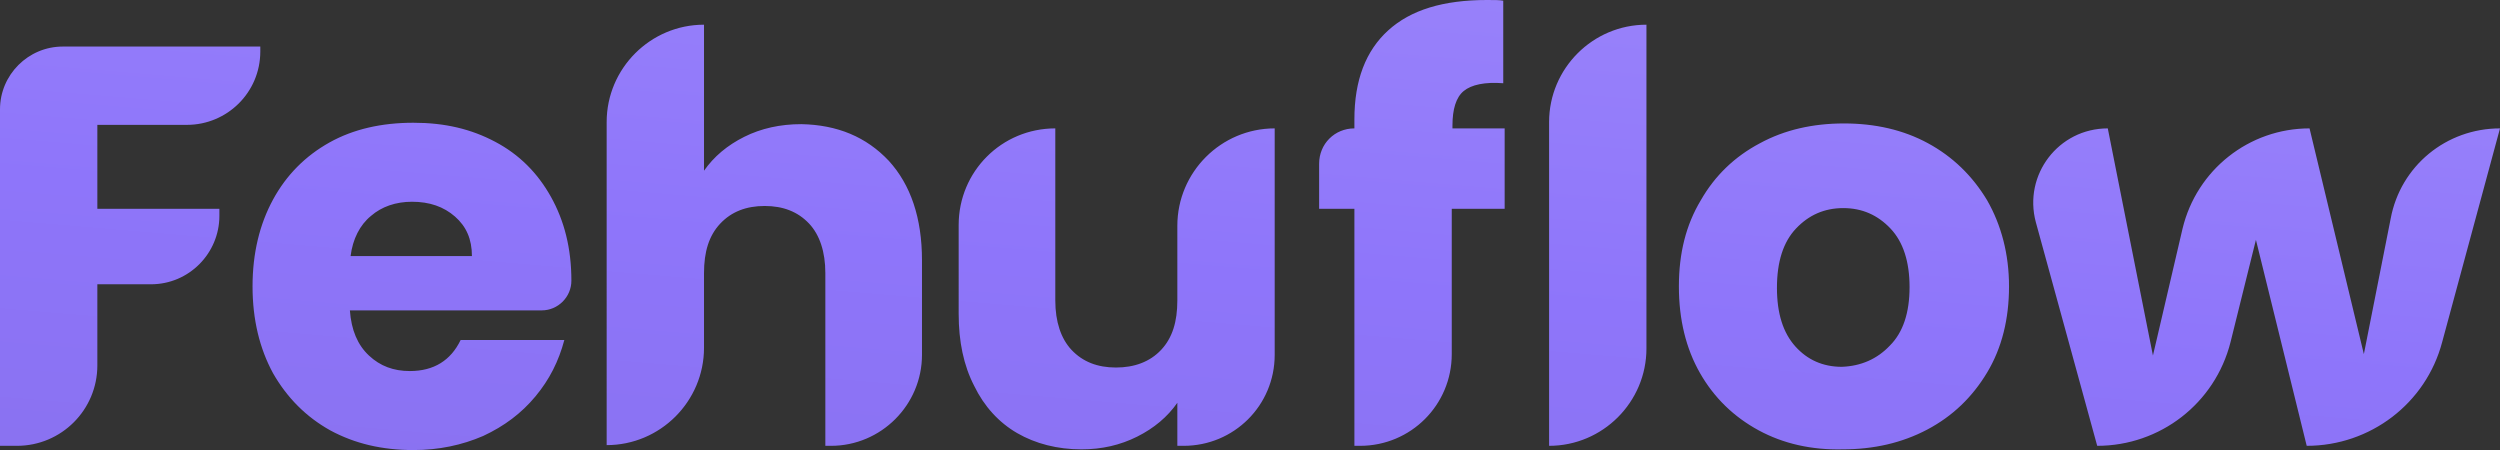 <?xml version="1.0" encoding="utf-8"?>
<!-- Generator: Adobe Illustrator 26.5.0, SVG Export Plug-In . SVG Version: 6.00 Build 0)  -->
<svg version="1.1" id="Wordmark" xmlns="http://www.w3.org/2000/svg" xmlns:xlink="http://www.w3.org/1999/xlink" x="0px" y="0px"
	 viewBox="0 0 354.4 63.8" style="enable-background:new 0 0 354.4 63.8;" xml:space="preserve">
<rect x="0" y="0" width="354.4" height="63.8" fill="#333333" stroke="none"/>
<style type="text/css">
	.st0{fill:url(#SVGID_1_);}
</style>
<linearGradient id="SVGID_1_" gradientUnits="userSpaceOnUse" x1="213.236" y1="11.18" x2="142.886" y2="841.43" gradientTransform="matrix(1 0 0 1 0 -419.8)">
	<stop  offset="0" style="stop-color:#F5F5F7"/>
	<stop  offset="8.000000e-02" style="stop-color:#EBE9F7"/>
	<stop  offset="0.23" style="stop-color:#D2CAF8"/>
	<stop  offset="0.24" style="stop-color:#CDC4F8"/>
	<stop  offset="0.26" style="stop-color:#BDB0F8"/>
	<stop  offset="0.29" style="stop-color:#B2A2F8"/>
	<stop  offset="0.33" style="stop-color:#AB9AF8"/>
	<stop  offset="0.39" style="stop-color:#AA98F9"/>
	<stop  offset="0.54" style="stop-color:#8E75FA"/>
	<stop  offset="0.63" style="stop-color:#866FE8"/>
	<stop  offset="0.75" style="stop-color:#7162BA"/>
	<stop  offset="0.92" style="stop-color:#514C70"/>
</linearGradient>
<path class="st0" d="M36.9,6.6v0.7c0,5.8-4.7,10.4-10.4,10.4H13.8v11.9h17.3v1c0,5.3-4.3,9.7-9.7,9.7h-7.6v11.5
	c0,6.3-5.1,11.4-11.4,11.4H0V15.5c0-4.9,4-8.9,8.9-8.9H36.9z M76.8,44H49.6c0.2,2.8,1.1,4.9,2.7,6.4c1.6,1.5,3.5,2.2,5.8,2.2
	c3.4,0,5.8-1.5,7.2-4.4H80c-0.8,3-2.1,5.6-4.1,8s-4.4,4.2-7.4,5.6c-3,1.3-6.3,2-9.9,2c-4.4,0-8.3-0.9-11.8-2.8
	c-3.4-1.9-6.1-4.6-8.1-8.1c-1.9-3.5-2.9-7.6-2.9-12.3s1-8.8,2.9-12.3s4.6-6.2,8-8.1s7.4-2.8,11.9-2.8s8.2,0.9,11.6,2.7
	c3.4,1.8,6,4.4,7.9,7.8S81,35.2,81,39.8l0,0C81,42.1,79.1,44,76.8,44z M66.9,36.3c0-2.4-0.8-4.2-2.4-5.6s-3.6-2.1-6.1-2.1
	c-2.3,0-4.3,0.7-5.8,2c-1.6,1.3-2.6,3.3-2.9,5.7H66.9z M126,22.8c3.1,3.4,4.7,8.1,4.7,14.1v13.4c0,7.1-5.8,12.9-12.9,12.9H117V38.7
	c0-3-0.8-5.4-2.3-7c-1.6-1.7-3.7-2.5-6.3-2.5s-4.7,0.8-6.3,2.5s-2.3,4-2.3,7v10.6c0,7.6-6.2,13.8-13.8,13.8l0,0V17.3
	c0-7.6,6.2-13.8,13.8-13.8l0,0v20.7c1.4-2,3.3-3.6,5.7-4.8s5.1-1.8,8.1-1.8C118.7,17.7,122.8,19.4,126,22.8L126,22.8z M180.7,18.2
	v32.1c0,7.2-5.8,12.9-12.9,12.9h-0.9v-6.1c-1.4,2-3.3,3.6-5.7,4.8s-5,1.8-7.9,1.8c-3.4,0-6.5-0.8-9.1-2.3s-4.7-3.8-6.1-6.7
	c-1.5-2.9-2.2-6.3-2.2-10.2V31.9c0-7.6,6.1-13.7,13.7-13.7l0,0v24.4c0,3,0.8,5.4,2.3,7c1.6,1.7,3.7,2.5,6.3,2.5s4.8-0.8,6.4-2.5
	c1.6-1.7,2.3-4,2.3-7V32C166.9,24.4,173.1,18.2,180.7,18.2L180.7,18.2L180.7,18.2z M205.8,29.6v20.6c0,7.2-5.8,13-13,13H192V29.6h-5
	v-6.4c0-2.8,2.2-5,5-5l0,0v-1.3c0-5.5,1.6-9.7,4.8-12.6s7.8-4.3,14-4.3c1,0,1.8,0,2.3,0.1v11.7c-2.6-0.2-4.5,0.2-5.6,1.1
	c-1.1,0.9-1.6,2.6-1.6,4.9v0.4h7.4v11.4L205.8,29.6L205.8,29.6z M233.4,3.5v45.9c0,7.6-6.2,13.8-13.8,13.8l0,0V17.3
	C219.6,9.7,225.8,3.5,233.4,3.5C233.4,3.5,233.4,3.5,233.4,3.5z M249.3,61c-3.5-1.9-6.3-4.6-8.3-8.1s-3-7.6-3-12.3s1-8.7,3.1-12.2
	c2-3.5,4.8-6.2,8.4-8.1c3.5-1.9,7.5-2.8,11.9-2.8s8.4,0.9,11.9,2.8s6.3,4.6,8.4,8.1c2,3.5,3.1,7.6,3.1,12.2s-1,8.7-3.1,12.2
	s-4.9,6.2-8.5,8.1s-7.6,2.8-12,2.8C256.8,63.8,252.8,62.9,249.3,61z M267.9,49c1.9-1.9,2.8-4.7,2.8-8.3s-0.9-6.4-2.7-8.3
	c-1.8-1.9-4-2.9-6.7-2.9s-4.9,1-6.7,2.9c-1.8,1.9-2.7,4.7-2.7,8.4s0.9,6.4,2.6,8.3s3.9,2.9,6.6,2.9C263.8,51.9,266.1,50.9,267.9,49
	L267.9,49z M354.4,18.2l-8.2,30.3c-2.3,8.7-10.2,14.7-19.2,14.7l0,0L319.8,34l-3.6,14.5c-2.2,8.7-10,14.7-18.9,14.7l0,0l-8.7-31.7
	c-1.8-6.7,3.2-13.3,10.2-13.3l0,0l6.4,32.2l4.2-18c2-8.3,9.4-14.2,18-14.2l0,0l7.7,32l3.8-19.2C340.3,23.5,346.8,18.2,354.4,18.2
	L354.4,18.2L354.4,18.2z"/>
</svg>
